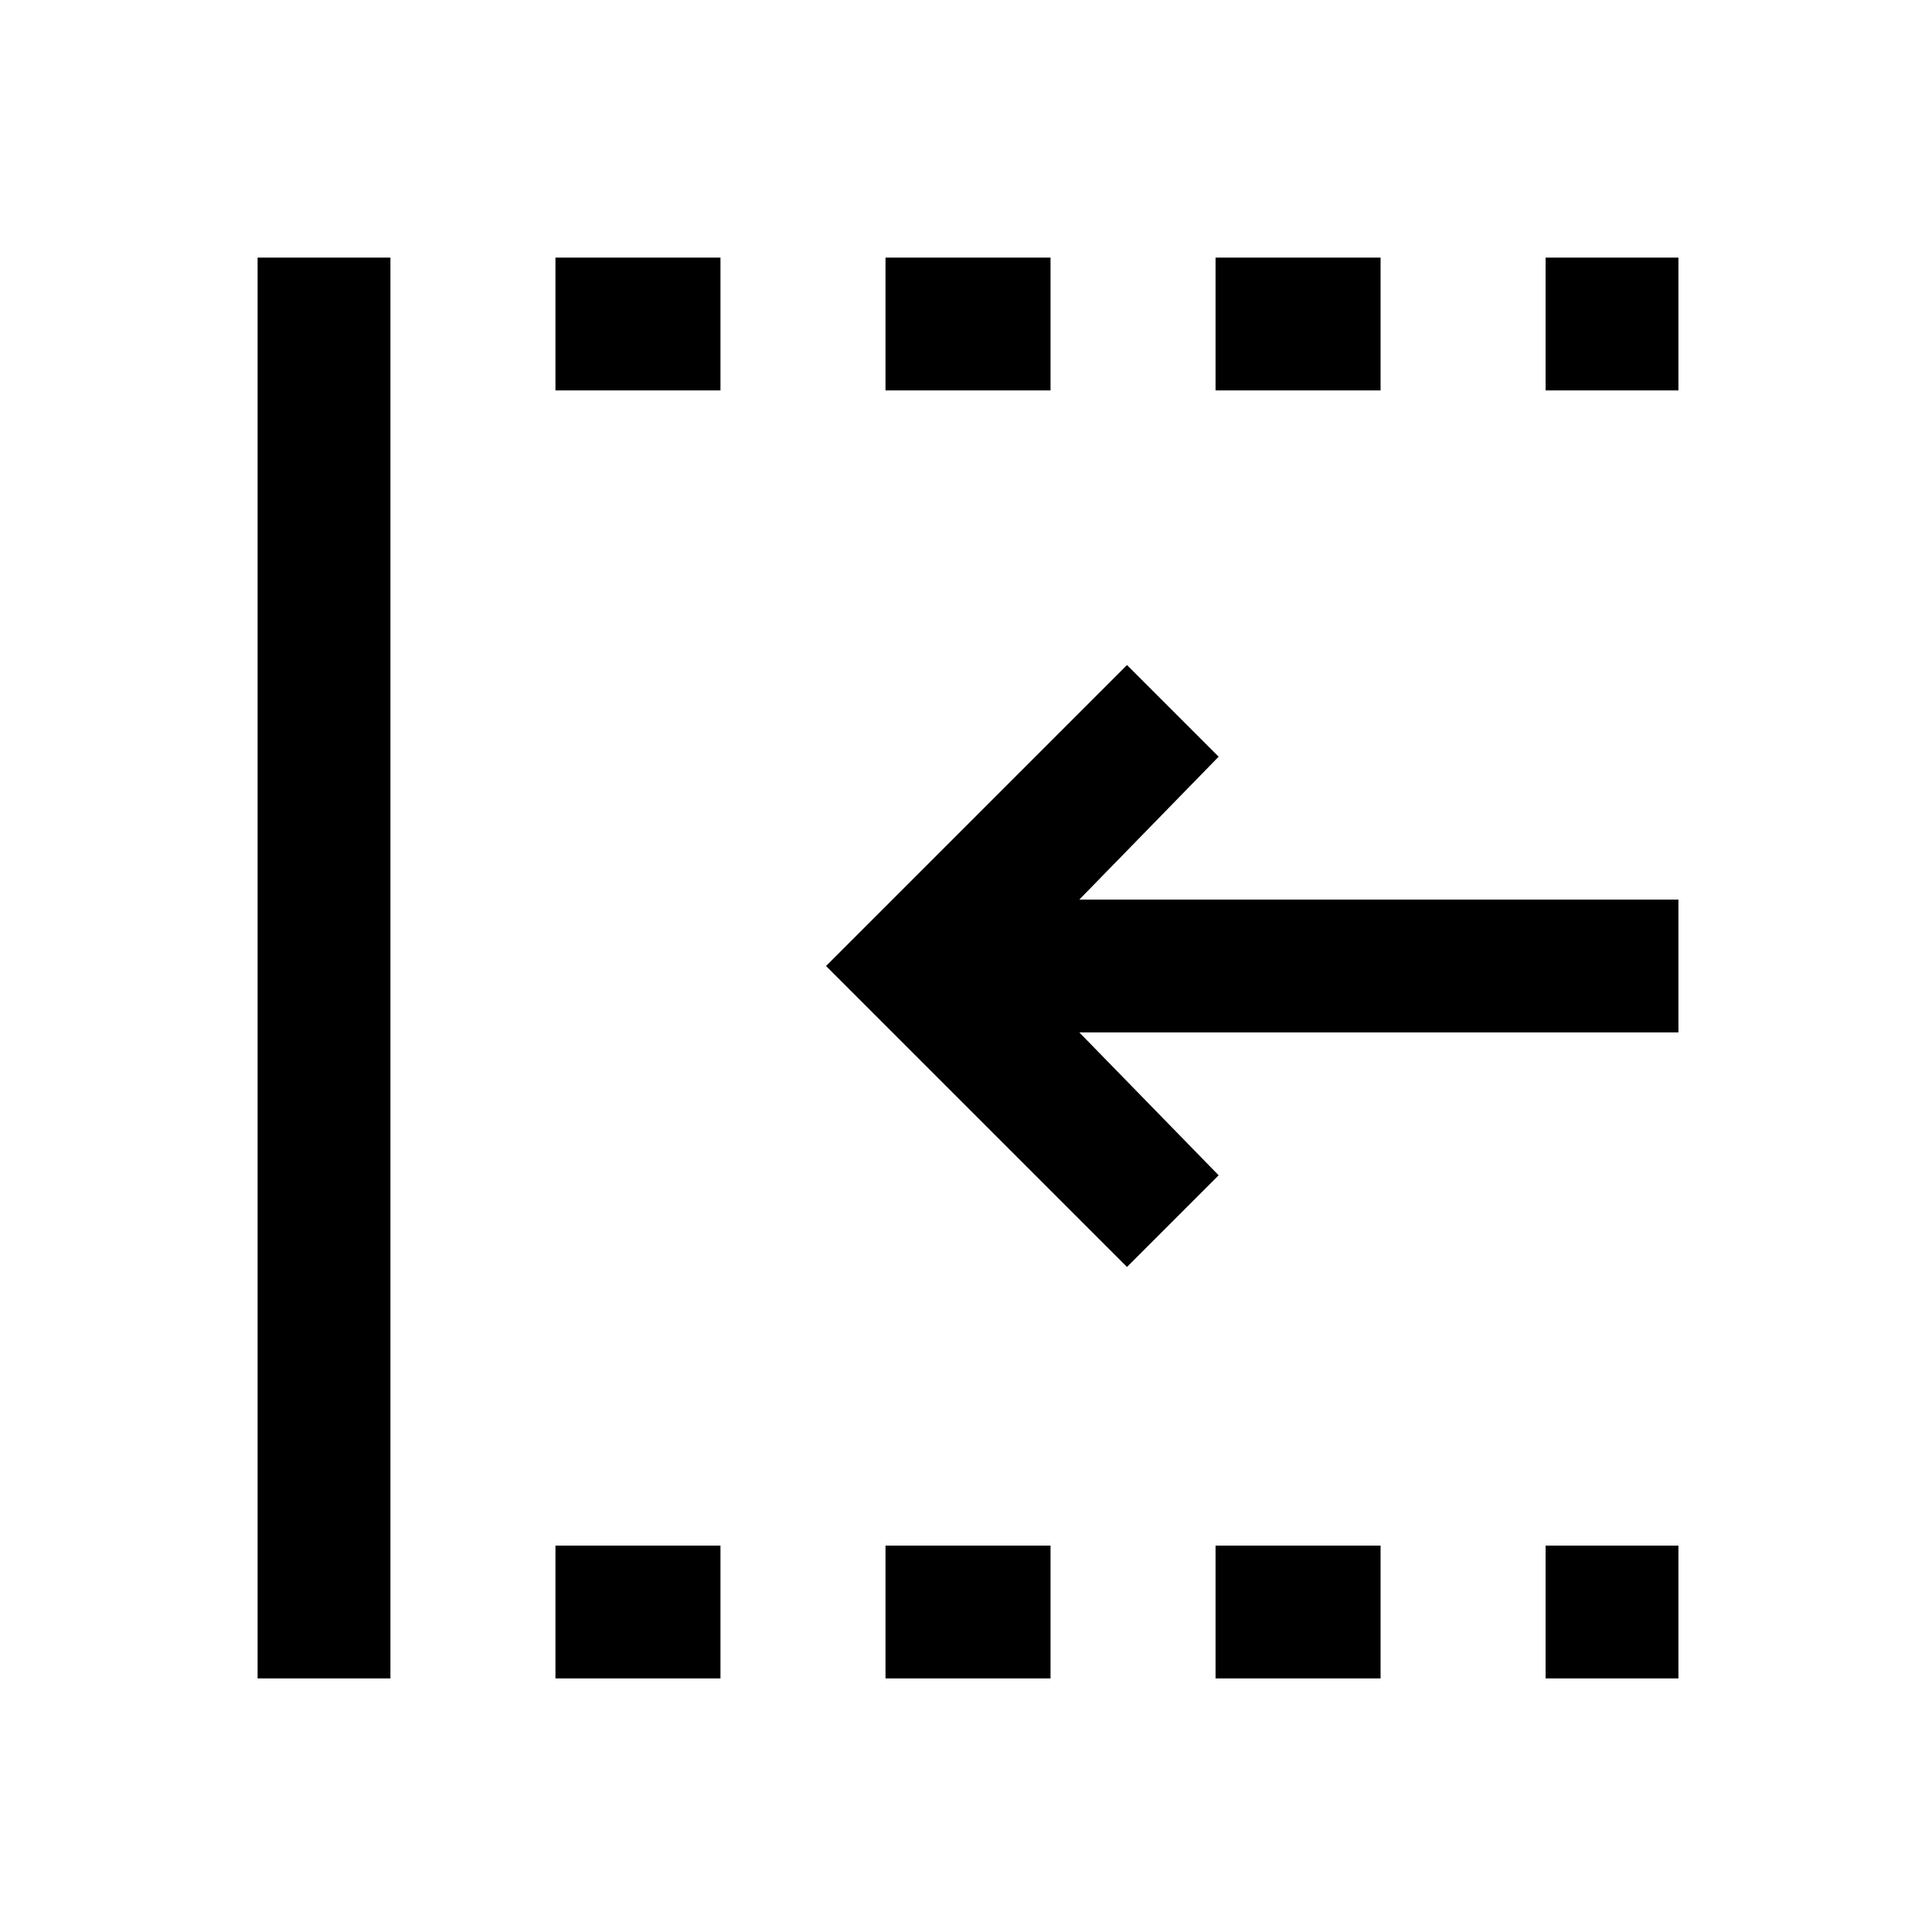 <svg xmlns="http://www.w3.org/2000/svg" height="24" viewBox="0 96 960 960" width="24"><path d="M560 725.539 410.461 576 560 426.461 605.539 472l-69.231 71H834v66H536.308l69.231 71L560 725.539ZM128 930V224h66v706h-66Zm148 0v-66h82v66h-82Zm0-640v-66h82v66h-82Zm164 640v-66h82v66h-82Zm0-640v-66h82v66h-82Zm164 640v-66h82v66h-82Zm0-640v-66h82v66h-82Zm164 640v-66h66v66h-66Zm0-640v-66h66v66h-66Z"/></svg>